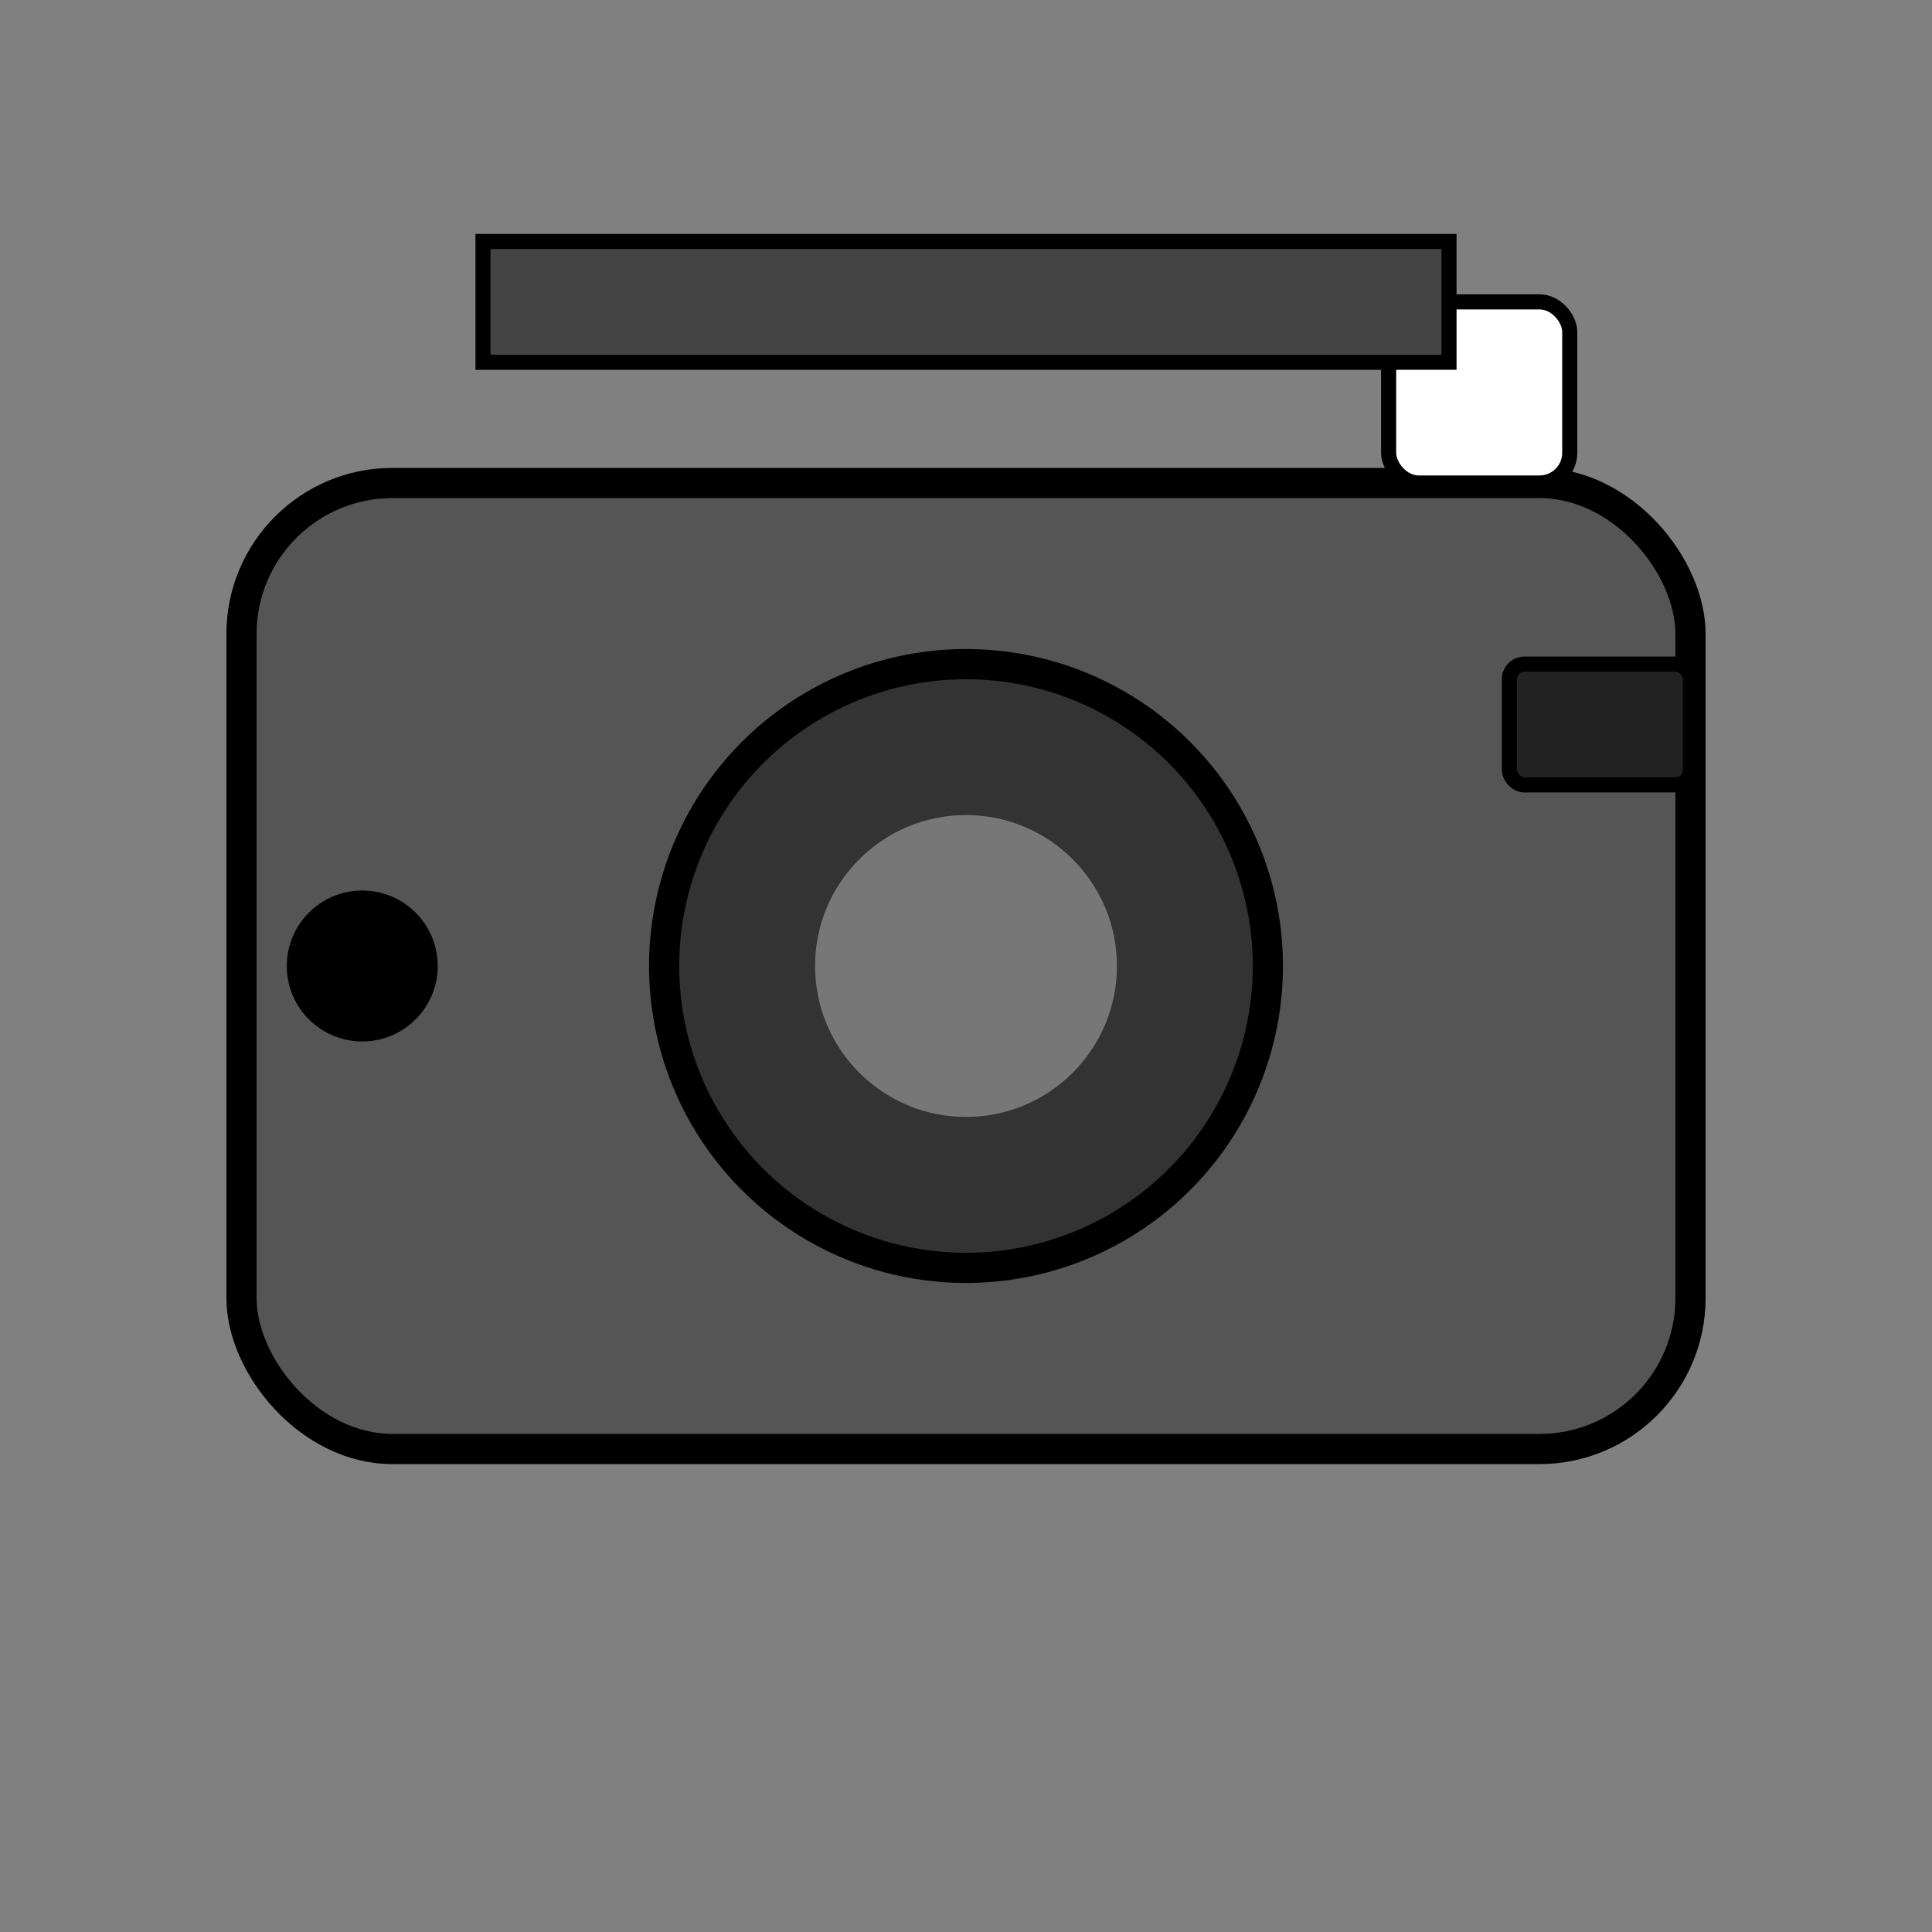 <svg
  xmlns="http://www.w3.org/2000/svg"
  viewBox="0 0 512 512"
  width="512"
  height="512"
>
  <rect x="0" y="0" width="512" height="512" fill="#808080" stroke="none"/>
  <!-- Camera Body -->
  <rect x="64" y="128" width="384" height="256" rx="40" ry="40" fill="#555" stroke="#000" stroke-width="8"/>
  
  <!-- Lens -->
  <circle cx="256" cy="256" r="80" fill="#333" stroke="#000" stroke-width="8"/>
  <circle cx="256" cy="256" r="40" fill="#777"/>
  
  <!-- Flash -->
  <rect x="368" y="80" width="48" height="48" rx="8" ry="8" fill="#fff" stroke="#000" stroke-width="4"/>
  
  <!-- Shutter Button -->
  <circle cx="96" cy="256" r="20" fill="#000"/>
  
  <!-- Top Bar -->
  <rect x="128" y="64" width="256" height="32" fill="#444" stroke="#000" stroke-width="4"/>
  
  <!-- Viewfinder -->
  <rect x="400" y="176" width="48" height="32" rx="4" ry="4" fill="#222" stroke="#000" stroke-width="4"/>
</svg>